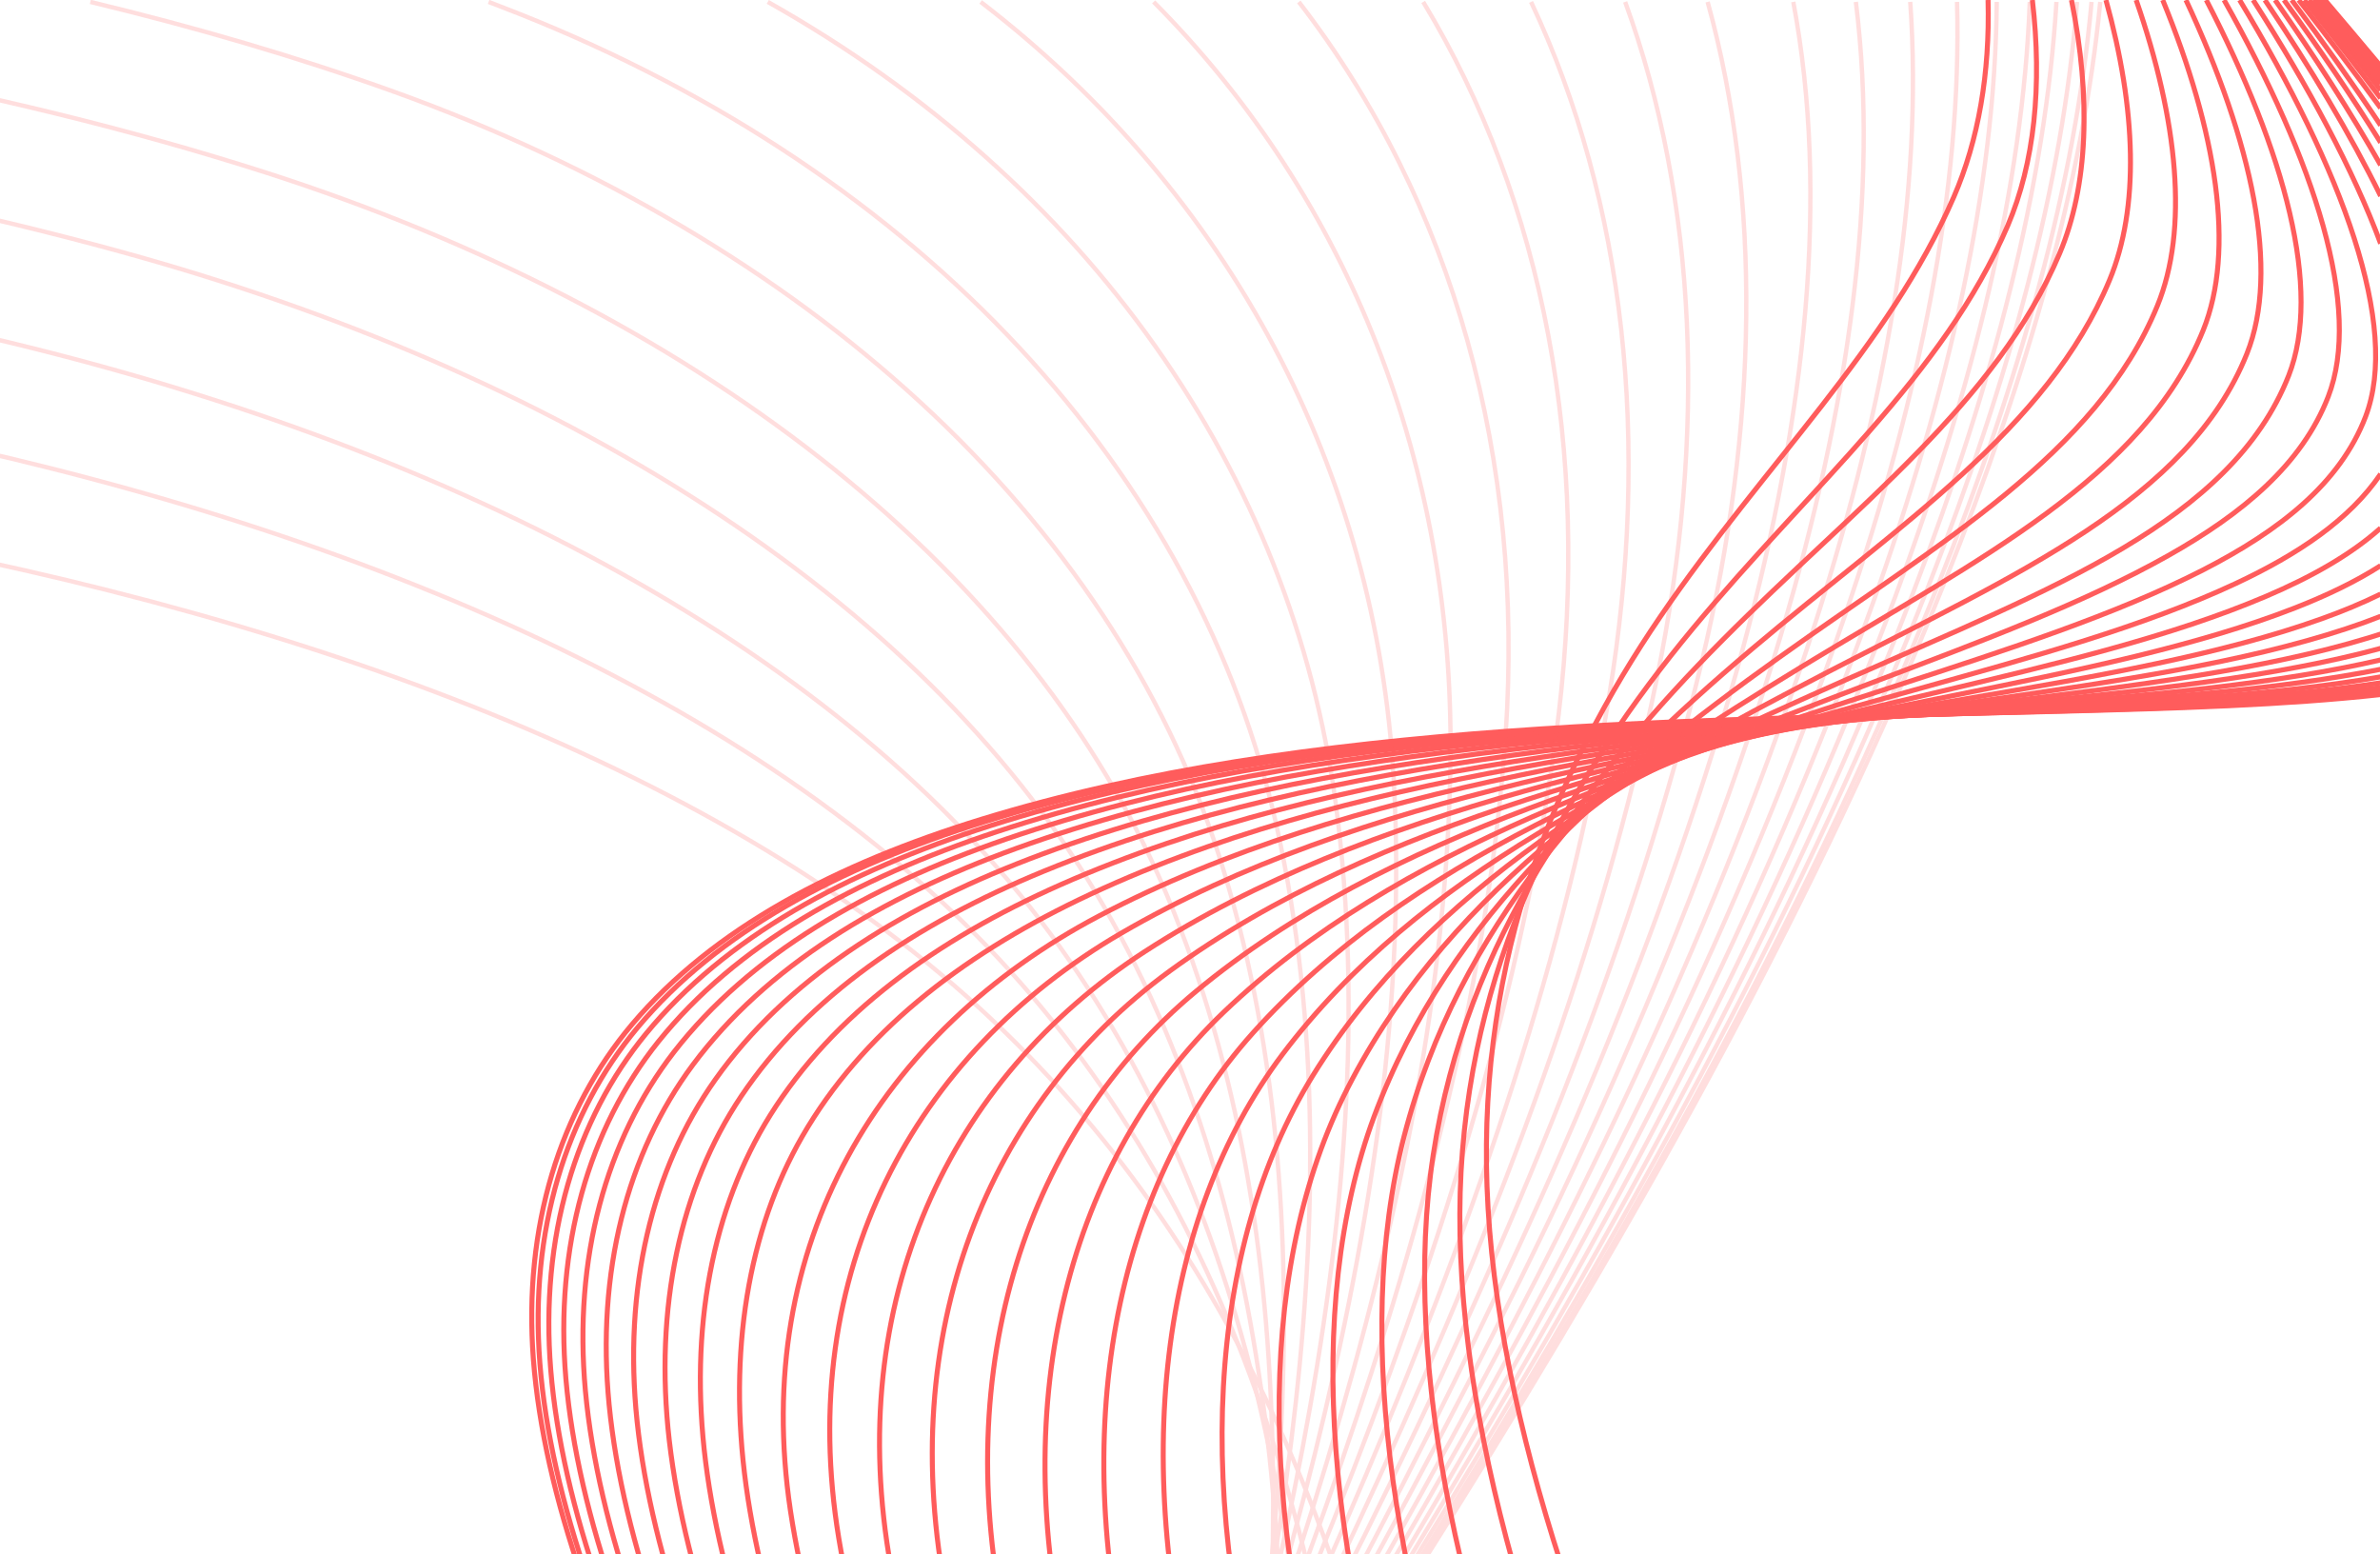 <?xml version="1.0" encoding="UTF-8"?>
<svg width="634px" height="414px" viewBox="0 0 634 414" version="1.1" xmlns="http://www.w3.org/2000/svg" xmlns:xlink="http://www.w3.org/1999/xlink">
    <title>Slice</title>
    <g id="Page-1" stroke="none" stroke-width="1" fill="none" fill-rule="evenodd">
        <g id="1589198297flowing-lines-grey-freesvg.org" transform="translate(-167, 0)" stroke="#FF5C5C">
            <g id="g7299" transform="translate(400, 400) scale(-1, 1) rotate(-180) translate(-400, -400) translate(0, 0)">
                <path d="M794.94,0 C741.489,88.632 676.936,179.94 629.828,272.223 C591.447,347.48 565.403,422.123 563.119,484.019 C560.924,545.049 581.356,594.861 609.3,635.789 C637.075,676.463 670.041,707.468 687.488,747.595 C694.028,762.668 697.096,780.472 696.593,800" id="path7325" stroke-width="1.333"></path>
                <path d="M772.944,0 C718.743,91.984 653.839,185.981 609.071,280.871 C574.029,355.2 552.98,428.931 556.207,487.963 C559.493,547.449 585.756,593.736 617.879,632.524 C649.548,670.684 684.693,699.884 701.831,739.897 C708.956,756.58 711.063,777.188 708.395,800" id="path7327" stroke-width="1.333"></path>
                <path d="M752.083,0 C696.285,95.701 630.584,192.481 588.164,289.973 C556.212,363.492 540.205,436.241 548.793,492.428 C557.665,550.248 589.589,593.075 625.98,629.643 C661.435,665.305 698.805,692.635 715.648,732.487 C723.271,750.571 724.052,773.956 718.817,800" id="path7329" stroke-width="1.333"></path>
                <path d="M732.515,0 C674.303,99.716 607.369,199.392 567.319,299.4 C538.201,372.22 527.233,443.908 541.013,497.312 C555.516,553.352 592.979,592.737 633.64,627.103 C672.828,660.201 712.401,685.689 728.939,725.372 C736.96,744.684 736.092,770.813 727.995,800" id="path7331" stroke-width="1.333"></path>
                <path d="M714.383,0 C652.997,103.961 584.388,206.644 546.715,309.028 C520.177,381.268 514.232,451.773 532.996,502.516 C553.124,556.672 595.96,592.724 640.887,624.872 C683.672,655.464 725.463,679.057 741.691,718.553 C750.043,738.94 747.224,767.771 736.04,800" id="path7333" stroke-width="1.333"></path>
                <path d="M697.735,0 C632.515,108.36 561.811,214.173 526.493,318.745 C502.309,390.525 501.268,459.784 524.861,507.951 C550.519,560.169 598.577,593.008 647.739,622.913 C693.996,651.052 737.959,672.759 753.895,712.037 C762.512,733.365 757.521,764.849 743.119,800" id="path7335" stroke-width="1.333"></path>
                <path d="M682.592,0 C612.991,112.835 539.791,221.883 506.792,328.463 C484.737,399.888 488.48,467.813 516.717,513.537 C547.807,563.751 600.884,593.537 654.225,621.196 C703.832,646.927 749.911,666.767 765.553,705.823 C774.377,727.98 767.007,762.049 749.305,800" id="path7337" stroke-width="1.333"></path>
                <path d="M668.909,0 C594.507,117.317 518.451,229.691 487.713,338.095 C467.592,409.257 475.973,475.783 508.644,519.203 C545.005,567.407 602.968,594.208 660.365,619.687 C713.159,643.105 761.3,661.085 776.652,699.919 C785.636,722.807 775.736,759.384 754.724,800" id="path7339" stroke-width="1.333"></path>
                <path d="M656.623,1.13686838e-13 C577.132,121.756 497.917,237.508 469.347,347.564 C450.989,418.547 463.8,483.647 500.731,524.873 C542.177,571.068 604.811,595.073 666.175,618.367 C695.108,629.323 722.144,639.405 744.619,652.052 C764.469,663.253 780.2,676.347 787.189,694.321 C796.303,717.847 783.755,756.852 759.461,800" id="path7341" stroke-width="1.333"></path>
                <path d="M645.615,1.13686838e-13 C621.612,35.827 597.501,71.664 574.331,107.8 C518.399,195.055 469.808,280.713 451.761,356.807 C435.007,427.677 452.057,491.319 493.037,530.493 C539.365,574.713 606.487,596.037 671.655,617.209 C702.155,627.124 730.444,636.241 753.807,648.179 C774.255,658.665 790.345,671.244 797.156,689.036 C806.361,713.129 791.101,754.468 763.599,800" id="path7343" stroke-width="1.333"></path>
                <path d="M801.171,735.131 C793.928,754.639 782.044,776.823 767.2,800" id="path7345" stroke-width="1.333"></path>
                <path d="M636.013,1.13686838e-13 C609.528,38.497 583.056,76.939 557.793,115.699 C500.551,203.559 451.441,290.063 435.032,365.759 C419.744,436.571 440.804,498.757 485.633,536.004 C536.627,578.277 607.991,597.109 676.823,616.196 C708.805,625.107 738.305,633.255 762.484,644.559 C779.115,652.332 792.859,661.535 801.171,673.764" id="path7347" stroke-width="1.333"></path>
                <path d="M801.171,747.801 C793.165,764.105 782.608,781.772 770.339,800" id="path7349" stroke-width="1.333"></path>
                <path d="M627.479,1.13686838e-13 C598.507,41.053 569.68,81.981 542.357,123.251 C483.816,211.695 434.124,299.053 419.204,374.371 C405.243,445.172 430.084,505.932 478.557,541.357 C533.969,581.759 609.388,598.193 681.677,615.308 C715.084,623.217 745.667,630.541 770.643,641.188 C782.617,646.297 793.104,652.165 801.171,659.367" id="path7351" stroke-width="1.333"></path>
                <path d="M801.171,756.023 C793.232,770.023 783.693,784.831 773.051,800" id="path7353" stroke-width="1.333"></path>
                <path d="M619.917,1.13686838e-13 C588.48,43.495 557.341,86.781 528.011,130.429 C468.208,219.436 417.892,307.621 404.328,382.588 C391.581,453.408 419.944,512.795 471.86,546.508 C531.421,585.131 610.665,599.305 686.217,614.531 C720.948,621.509 752.559,628.035 778.271,638.065 C786.751,641.383 794.495,645.079 801.171,649.361" id="path7355" stroke-width="1.333"></path>
                <path d="M801.171,762.041 C793.556,774.267 784.867,787.012 775.423,800" id="path7357" stroke-width="1.333"></path>
                <path d="M613.244,1.13686838e-13 C579.399,45.805 546.007,91.321 514.729,137.208 C453.727,226.753 402.768,315.739 390.433,390.372 C378.787,461.235 410.457,519.272 465.577,551.413 C529.021,588.348 611.836,600.423 690.456,613.852 C726.399,619.989 758.972,625.736 785.371,635.18 C790.992,637.193 796.289,639.38 801.171,641.792" id="path7359" stroke-width="1.333"></path>
                <path d="M801.171,766.619 C793.955,777.453 785.979,788.64 777.468,800" id="path7361" stroke-width="1.333"></path>
                <path d="M607.361,0 C571.191,47.973 535.635,95.579 502.505,143.567 C440.367,233.607 388.776,323.353 377.561,397.672 C366.917,468.6 401.623,525.38 459.733,556.041 C526.783,591.377 612.92,601.509 694.377,613.257 C731.447,618.603 764.913,623.609 791.928,632.535 C795.117,633.585 798.204,634.693 801.171,635.867" id="path7363" stroke-width="1.333"></path>
                <path d="M801.171,771.22 C794.388,780.533 787.079,790.117 779.348,800" id="path7365" stroke-width="1.333"></path>
                <path d="M602.229,0 C563.837,50 526.22,99.536 491.34,149.472 C428.145,239.973 375.948,330.427 365.727,404.46 C360.881,439.813 366.291,472.369 380.761,497.429 C396.535,524.725 422.535,545.024 454.347,560.363 C524.724,594.207 613.904,602.584 697.987,612.736 C736.088,617.343 770.333,621.737 797.944,630.123 C799.031,630.453 800.108,630.793 801.171,631.139" id="path7367" stroke-width="1.333"></path>
                <path d="M801.171,773.856 C794.772,782.339 787.965,791.047 780.827,800" id="path7369" stroke-width="1.333"></path>
                <path d="M597.757,0 C557.281,51.865 517.733,103.183 481.217,154.907 C417.059,245.817 364.269,336.94 354.965,410.697 C350.525,446.02 356.769,478.328 372.157,502.965 C389.032,529.912 416.289,549.64 449.441,564.344 C522.856,596.809 614.819,603.552 701.275,612.284 C739.28,616.123 773.443,619.801 801.171,627.324" id="path7371" stroke-width="1.333"></path>
                <path d="M801.171,775.964 C795.113,783.779 788.733,791.784 782.084,800" id="path7373" stroke-width="1.333"></path>
                <path d="M593.903,0 C551.495,53.564 510.164,106.497 472.147,159.844 C407.12,251.135 353.8,342.851 345.287,416.363 C341.235,451.647 348.195,483.76 364.417,507.996 C382.272,534.641 410.659,553.852 445.032,567.968 C521.152,599.221 615.647,604.453 704.236,611.893 C740.861,614.936 773.888,617.94 801.171,624.24" id="path7375" stroke-width="1.333"></path>
                <path d="M801.171,777.675 C795.417,784.947 789.397,792.383 783.152,800" id="path7377" stroke-width="1.333"></path>
                <path d="M590.6,0 C546.44,55.083 503.495,109.46 464.125,164.253 C398.327,255.873 344.536,348.131 336.717,421.417 C332.984,456.681 340.608,488.589 357.553,512.492 C376.269,538.877 405.695,557.568 441.129,571.207 C519.672,601.339 616.375,605.312 706.867,611.563 C742.272,614.02 774.321,616.437 801.171,621.749" id="path7379" stroke-width="1.333"></path>
                <path d="M801.171,779.052 C795.675,785.883 789.955,792.861 784.043,800" id="path7381" stroke-width="1.333"></path>
                <path d="M587.82,0 C542.103,56.417 497.725,112.061 457.161,168.127 C390.692,260.029 336.479,352.753 329.264,425.848 C325.816,461.088 334.013,492.815 351.584,516.431 C371.067,542.564 401.349,560.875 437.733,574.051 C518.372,603.225 617.02,606.056 709.164,611.279 C743.545,613.207 774.749,615.171 801.171,619.733" id="path7383" stroke-width="1.333"></path>
                <path d="M801.171,780.155 C795.891,786.633 790.416,793.245 784.773,800" id="path7385" stroke-width="1.333"></path>
                <path d="M585.528,0 C538.465,57.565 492.851,114.284 451.253,171.441 C384.217,263.584 329.636,356.716 322.939,429.633 C319.737,464.852 328.417,496.421 346.515,519.797 C366.652,545.713 397.675,563.676 434.853,576.475 C517.287,604.816 617.575,606.685 711.117,611.045 C744.623,612.62 775.123,614.2 801.171,618.149" id="path7387" stroke-width="1.333"></path>
                <path d="M801.171,781.02 C796.065,787.221 790.789,793.545 785.361,800" id="path7389" stroke-width="1.333"></path>
                <path d="M583.685,0 C535.503,58.509 488.861,116.12 446.415,174.172 C378.911,266.515 324.048,359.968 317.749,432.749 C314.741,467.956 323.817,499.411 342.365,522.572 C363.019,548.328 394.669,565.976 432.497,578.477 C516.391,606.145 618.04,607.201 712.724,610.857 C745.532,612.108 775.447,613.424 801.171,616.919" id="path7391" stroke-width="1.333"></path>
                <path d="M801.171,781.661 C796.2,787.655 791.072,793.765 785.805,800" id="path7393" stroke-width="1.333"></path>
                <path d="M582.284,0 C533.217,59.249 485.765,117.564 442.641,176.312 C374.781,268.809 319.66,362.528 313.708,435.189 C310.861,470.381 320.231,501.748 339.125,524.741 C360.195,550.365 392.315,567.808 430.66,580.048 C515.707,607.168 618.392,607.655 713.975,610.711 C746.235,611.768 775.705,612.861 801.171,616.008" id="path7395" stroke-width="1.333"></path>
                <path d="M801.171,782.115 C796.296,787.964 791.273,793.924 786.12,800" id="path7397" stroke-width="1.333"></path>
                <path d="M581.287,0 C531.585,59.783 483.549,118.597 439.945,177.849 C371.821,270.455 316.521,364.367 310.817,436.941 C308.064,472.135 317.692,503.395 336.812,526.299 C358.184,551.819 390.633,569.12 429.349,581.172 C515.195,607.941 618.66,607.923 714.875,610.611 C746.757,611.479 775.901,612.448 801.171,615.373" id="path7399" stroke-width="1.333"></path>
                <path d="M801.171,782.385 C796.353,788.148 791.393,794.017 786.308,800" id="path7401" stroke-width="1.333"></path>
                <path d="M580.695,0 C530.608,60.104 482.219,119.219 438.327,178.776 C370.051,271.449 314.667,365.463 309.079,437.993 C306.407,473.173 316.139,504.416 335.417,527.237 C356.964,552.704 389.633,569.877 428.563,581.844 C514.919,608.355 618.812,608.113 715.415,610.552 C747.06,611.352 776.011,612.236 801.171,615.017" id="path7403" stroke-width="1.333"></path>
                <g id="g7405" opacity="0.2" stroke-width="1.163">
                    <g id="g7463">
                        <path d="M0,674.469 C34.584,671.272 68.671,667.217 101.948,661.904 C231.833,641.108 347.112,601.369 420.961,537.715 C493.713,474.861 528.068,388.24 543.731,299.331 C559.288,210.968 557.869,124.861 584.432,53.509 C591.64,34.191 602.521,16.195 616.679,0" id="path7413"></path>
                        <path d="M0,705.336 C46.225,700.541 91.568,694.256 135.287,685.499 C260.339,660.401 368.945,613.713 433.289,544.413 C498.088,474.527 521.816,382.465 530.305,289.241 C538.588,197.42 532.639,109.815 559.415,39.079 C564.695,25.172 572.24,12.095 581.813,0" id="path7415"></path>
                        <path d="M0,736.975 C58.361,730.559 115.281,721.851 169.307,708.836 C289.943,679.711 391.748,626.075 446.78,551.347 C503.369,474.389 516.737,377.091 517.867,279.495 C519.008,184.371 508.396,95.26 535.321,25.165 C538.708,16.375 543.152,7.975 548.569,0" id="path7417"></path>
                        <path d="M0,768.691 C70.959,760.816 139.677,749.701 203.636,731.723 C320.281,698.852 415.185,638.36 461.167,558.404 C509.363,474.436 512.533,372.069 506.313,270.081 C500.303,171.809 485.087,81.2 512.161,11.777 C513.736,7.755 515.564,3.828 517.635,0" id="path7419"></path>
                        <path d="M2.712,799.493 C85.732,790.516 165.427,777.259 237.927,754.011 C350.997,717.665 438.884,650.477 476.183,565.491 C515.881,474.628 509.161,367.348 495.588,260.987 C482.7,160.251 462.952,68.612 489.528,0" id="path7421"></path>
                        <path d="M191.06,799.493 C218.959,792.777 245.964,784.904 271.887,775.593 C381.779,736.005 462.704,662.375 491.603,572.511 C522.844,474.965 506.54,362.879 485.616,252.224 C467.188,154.784 444.54,66.667 464.076,0" id="path7423"></path>
                        <path d="M297.155,799.493 C299.871,798.461 302.573,797.412 305.263,796.345 C412.348,753.761 486.353,673.972 507.207,579.388 C530.02,475.381 504.551,358.636 476.331,243.783 C453.224,149.671 427.929,64.884 440.947,0" id="path7425"></path>
                        <path d="M371.528,799.493 C456.803,751.492 511.089,674.099 522.821,586.061 C537.387,475.864 502.98,354.595 467.68,235.66 C440.712,144.859 413.039,63.225 420.116,0" id="path7427"></path>
                        <path d="M428.237,799.493 C494.836,748.343 533.613,674.279 538.265,592.476 C544.787,476.379 501.899,350.723 459.619,227.861 C439.652,169.961 420.815,116.024 410.075,66.553 C404.944,42.829 401.82,20.427 402.084,0" id="path7429"></path>
                        <path d="M474.311,799.493 C526.715,746.761 554.141,675.601 553.399,598.595 C552.149,476.887 501.119,347.012 452.113,220.407 C429.187,161.151 407.825,106.272 395.265,56.153 C390.325,36.353 386.875,17.5 385.751,0" id="path7431"></path>
                        <path d="M512.984,799.493 C554.253,746.077 573.053,677.512 568.084,604.376 C559.337,477.367 500.661,343.455 445.129,213.293 C419.373,152.771 395.536,97.021 381.325,46.297 C376.796,30.139 373.319,14.629 371.36,0" id="path7433"></path>
                        <path d="M546.121,799.493 C578.488,745.944 590.56,679.707 582.216,609.804 C566.345,477.804 500.336,340.056 438.639,206.54 C410.129,144.845 384.123,88.265 368.255,36.995 C364.303,24.207 361.039,11.835 358.707,0" id="path7435"></path>
                        <path d="M574.848,799.493 C600.013,746.151 606.759,682.015 595.691,614.852 C573.092,478.189 500.179,336.817 432.629,200.169 C401.557,137.38 373.475,80.04 356.069,28.264 C352.821,18.583 349.98,9.14 347.659,0" id="path7437"></path>
                        <path d="M599.919,799.493 C619.193,746.561 621.663,684.309 608.413,619.507 C579.5,478.509 500.149,333.741 427.077,194.175 C393.669,130.367 363.607,72.347 344.753,20.116 C342.289,13.279 340.036,6.568 338.035,0" id="path7439"></path>
                        <path d="M621.892,799.493 C636.345,747.088 635.369,686.524 620.327,623.765 C585.508,478.773 500.179,330.833 421.976,188.587 C386.388,123.849 354.467,65.212 334.323,12.567 C332.697,8.328 331.157,4.139 329.711,0" id="path7441"></path>
                        <path d="M644.708,799.493 C654.392,747.936 648.051,689.407 631.367,627.629 C591.087,478.972 500.307,328.105 417.309,183.417 C379.709,117.841 346.207,58.627 324.768,5.627 C324.008,3.741 323.265,1.864 322.54,0" id="path7443"></path>
                        <path d="M661.377,799.493 C667.692,748.495 659.355,691.299 641.473,631.099 C596.189,479.111 500.392,325.597 413.089,178.681 C373.84,112.633 338.928,53.152 316.403,0" id="path7445"></path>
                        <path d="M675.86,799.493 C679.457,749.053 669.495,693.017 650.609,634.167 C600.884,479.196 500.497,323.301 409.304,174.396 C369.829,110.041 334.735,51.993 311.189,0" id="path7447"></path>
                        <path d="M688.332,799.493 C689.708,749.584 678.361,694.555 658.737,636.852 C604.983,479.249 500.664,321.213 405.957,170.575 C366.455,107.705 331.196,50.951 306.805,0" id="path7449"></path>
                        <path d="M698.907,799.493 C698.501,750.064 686.12,695.884 665.837,639.159 C608.62,479.264 500.801,319.377 403.048,167.231 C363.467,105.693 328.148,50.051 303.151,0" id="path7451"></path>
                        <path d="M707.704,799.493 C705.871,750.485 692.648,697.015 671.873,641.1 C611.677,479.261 500.896,317.812 400.579,164.384 C361.088,103.941 325.695,49.265 300.183,0" id="path7453"></path>
                        <path d="M714.813,799.493 C711.877,750.841 697.976,697.941 676.829,642.669 C614.219,479.24 500.968,316.511 398.551,162.035 C359.069,102.528 323.711,48.627 297.831,0" id="path7455"></path>
                        <path d="M720.291,799.493 C716.537,751.116 702.159,698.652 680.705,643.883 C616.169,479.212 501.089,315.461 396.975,160.199 C357.591,101.396 322.212,48.119 296.051,0" id="path7457"></path>
                        <path d="M724.165,799.493 C719.848,751.313 705.145,699.161 683.477,644.747 C617.633,479.185 501.1,314.741 395.847,158.881 C356.451,100.615 321.139,47.76 294.805,0" id="path7459"></path>
                        <path d="M726.483,799.493 C721.82,751.439 706.899,699.475 685.139,645.264 C618.42,479.176 501.145,314.291 395.169,158.089 C355.851,100.121 320.547,47.533 294.085,0" id="path7461"></path>
                    </g>
                </g>
            </g>
        </g>
    </g>
</svg>